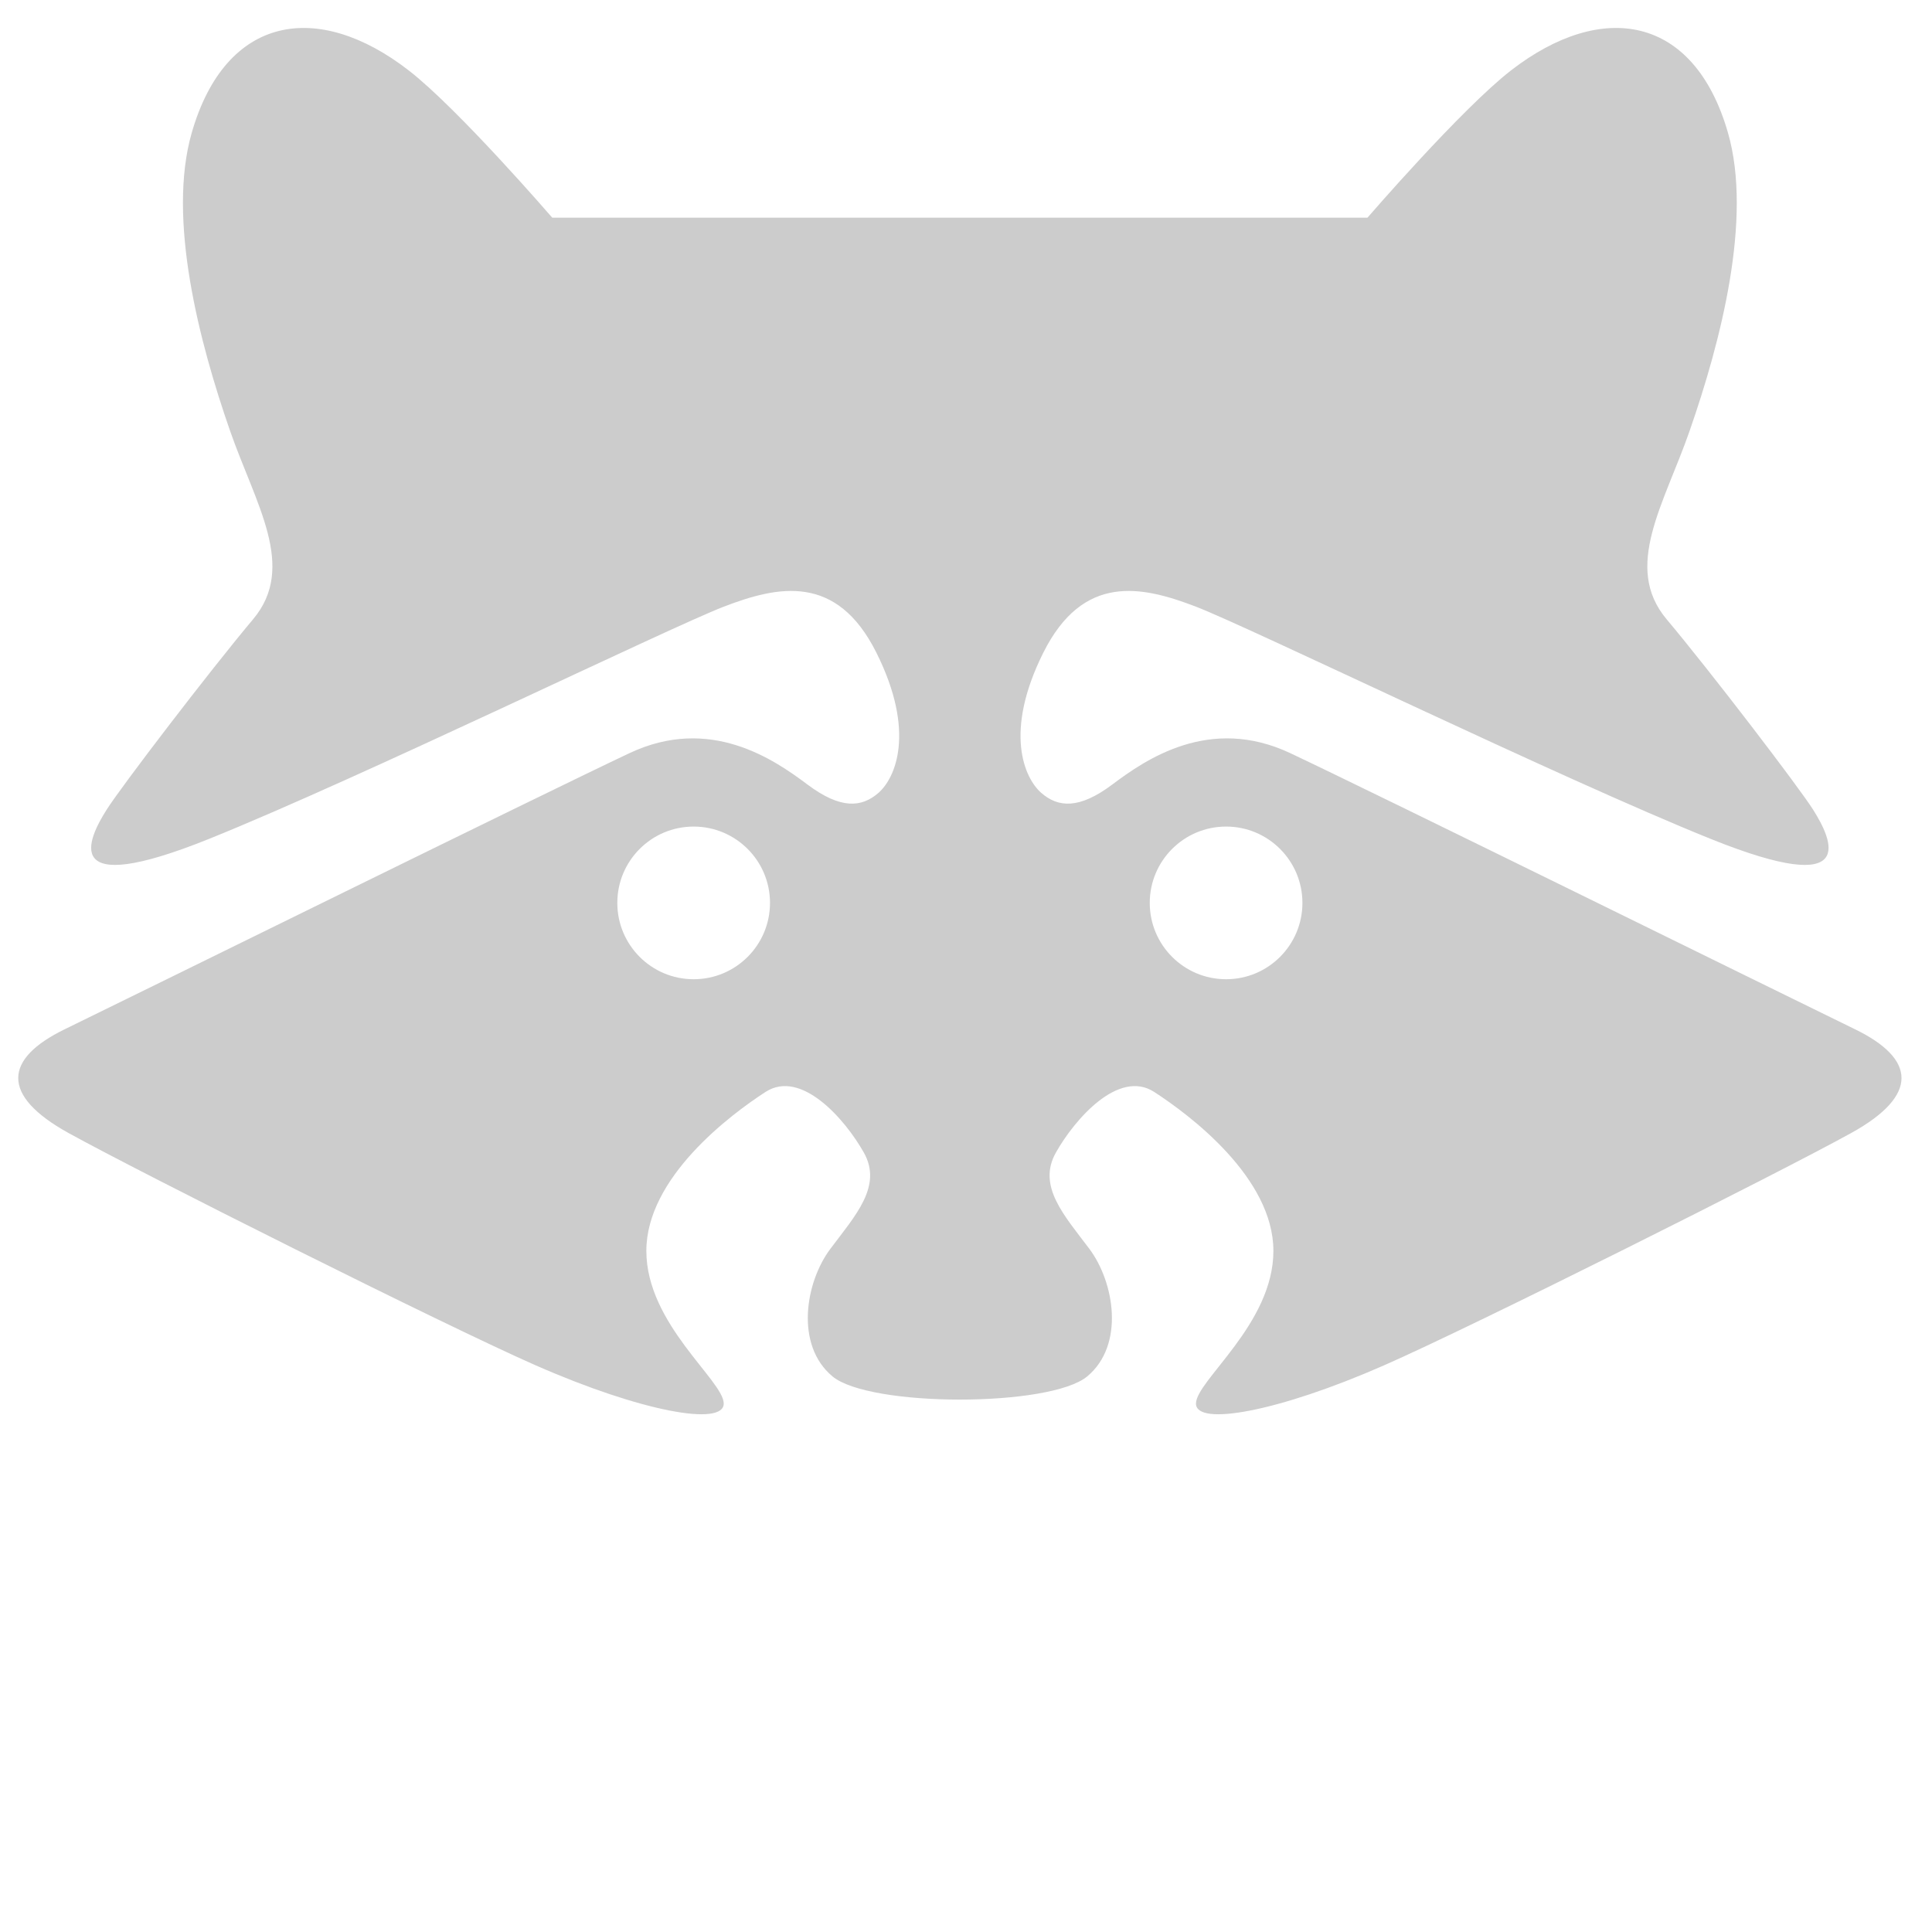 <svg xmlns="http://www.w3.org/2000/svg" xmlns:xlink="http://www.w3.org/1999/xlink" version="1.1" id="recoon" x="0px" y="0px" viewBox="0 0 100 100" xml:space="preserve"><path d="M96.31,63.93c-3.829-1.862-24.952-12.277-29.228-14.29c-4.165-1.958-7.471,0.324-9.203,1.624  c-1.732,1.3-2.816,1.19-3.682,0.433s-1.949-3.139,0.108-7.253c2.058-4.113,5.089-3.465,7.902-2.382  c2.816,1.083,18.841,8.877,26.634,12.016c7.795,3.142,6.277,0.022,5.306-1.514c-0.753-1.188-5.306-7.146-7.581-9.853  c-2.271-2.707-0.131-5.944,1.19-9.743c1.603-4.595,3.272-10.991,1.985-15.444c-1.759-6.1-6.527-6.864-11.232-3.216  c-2.563,1.988-7.424,7.618-7.424,7.618H28.887c0,0-4.86-5.63-7.424-7.618c-4.705-3.648-9.472-2.883-11.232,3.216  c-1.286,4.454,0.383,10.849,1.984,15.444c1.324,3.799,3.464,7.037,1.19,9.743c-2.274,2.707-6.826,8.665-7.578,9.853  c-0.974,1.536-2.49,4.655,5.304,1.514c7.796-3.139,23.819-10.933,26.633-12.016c2.815-1.083,5.847-1.731,7.903,2.382  c2.057,4.114,0.974,6.496,0.108,7.253s-1.948,0.867-3.681-0.433c-1.732-1.299-5.041-3.582-9.202-1.624  C28.615,51.652,7.494,62.067,3.662,63.93c-3.14,1.526-3.358,3.411,0.182,5.371c3.755,2.076,19.532,9.987,24.201,12.035  c5.462,2.398,9.719,3.164,9.719,1.973c0-1.19-4.005-4.114-4.005-7.902c0-3.79,4.33-7.038,6.17-8.229  c1.841-1.19,4.114,1.408,5.088,3.141c0.975,1.733-0.433,3.248-1.732,4.979c-1.299,1.732-1.84,4.981,0.108,6.604  c1.924,1.601,11.262,1.601,13.186,0c1.949-1.623,1.407-4.872,0.109-6.604c-1.301-1.731-2.708-3.246-1.732-4.979  c0.974-1.732,3.247-4.331,5.087-3.141c1.842,1.191,6.172,4.439,6.172,8.229c0,3.788-4.007,6.712-4.007,7.902  c0,1.191,4.258,0.426,9.719-1.973c4.668-2.048,20.447-9.959,24.202-12.035C99.669,67.341,99.453,65.456,96.31,63.93z M36.207,61.345  c-2.182,0-3.951-1.768-3.951-3.951c0-2.183,1.769-3.951,3.951-3.951c2.183,0,3.952,1.769,3.952,3.951  C40.159,59.577,38.39,61.345,36.207,61.345z M63.766,61.345c-2.182,0-3.951-1.768-3.951-3.951c0-2.183,1.77-3.951,3.951-3.951  c2.183,0,3.951,1.769,3.951,3.951C67.717,59.577,65.948,61.345,63.766,61.345z" transform="translate(-0.304,-10.66)" fill="#cccccc"></path></svg>